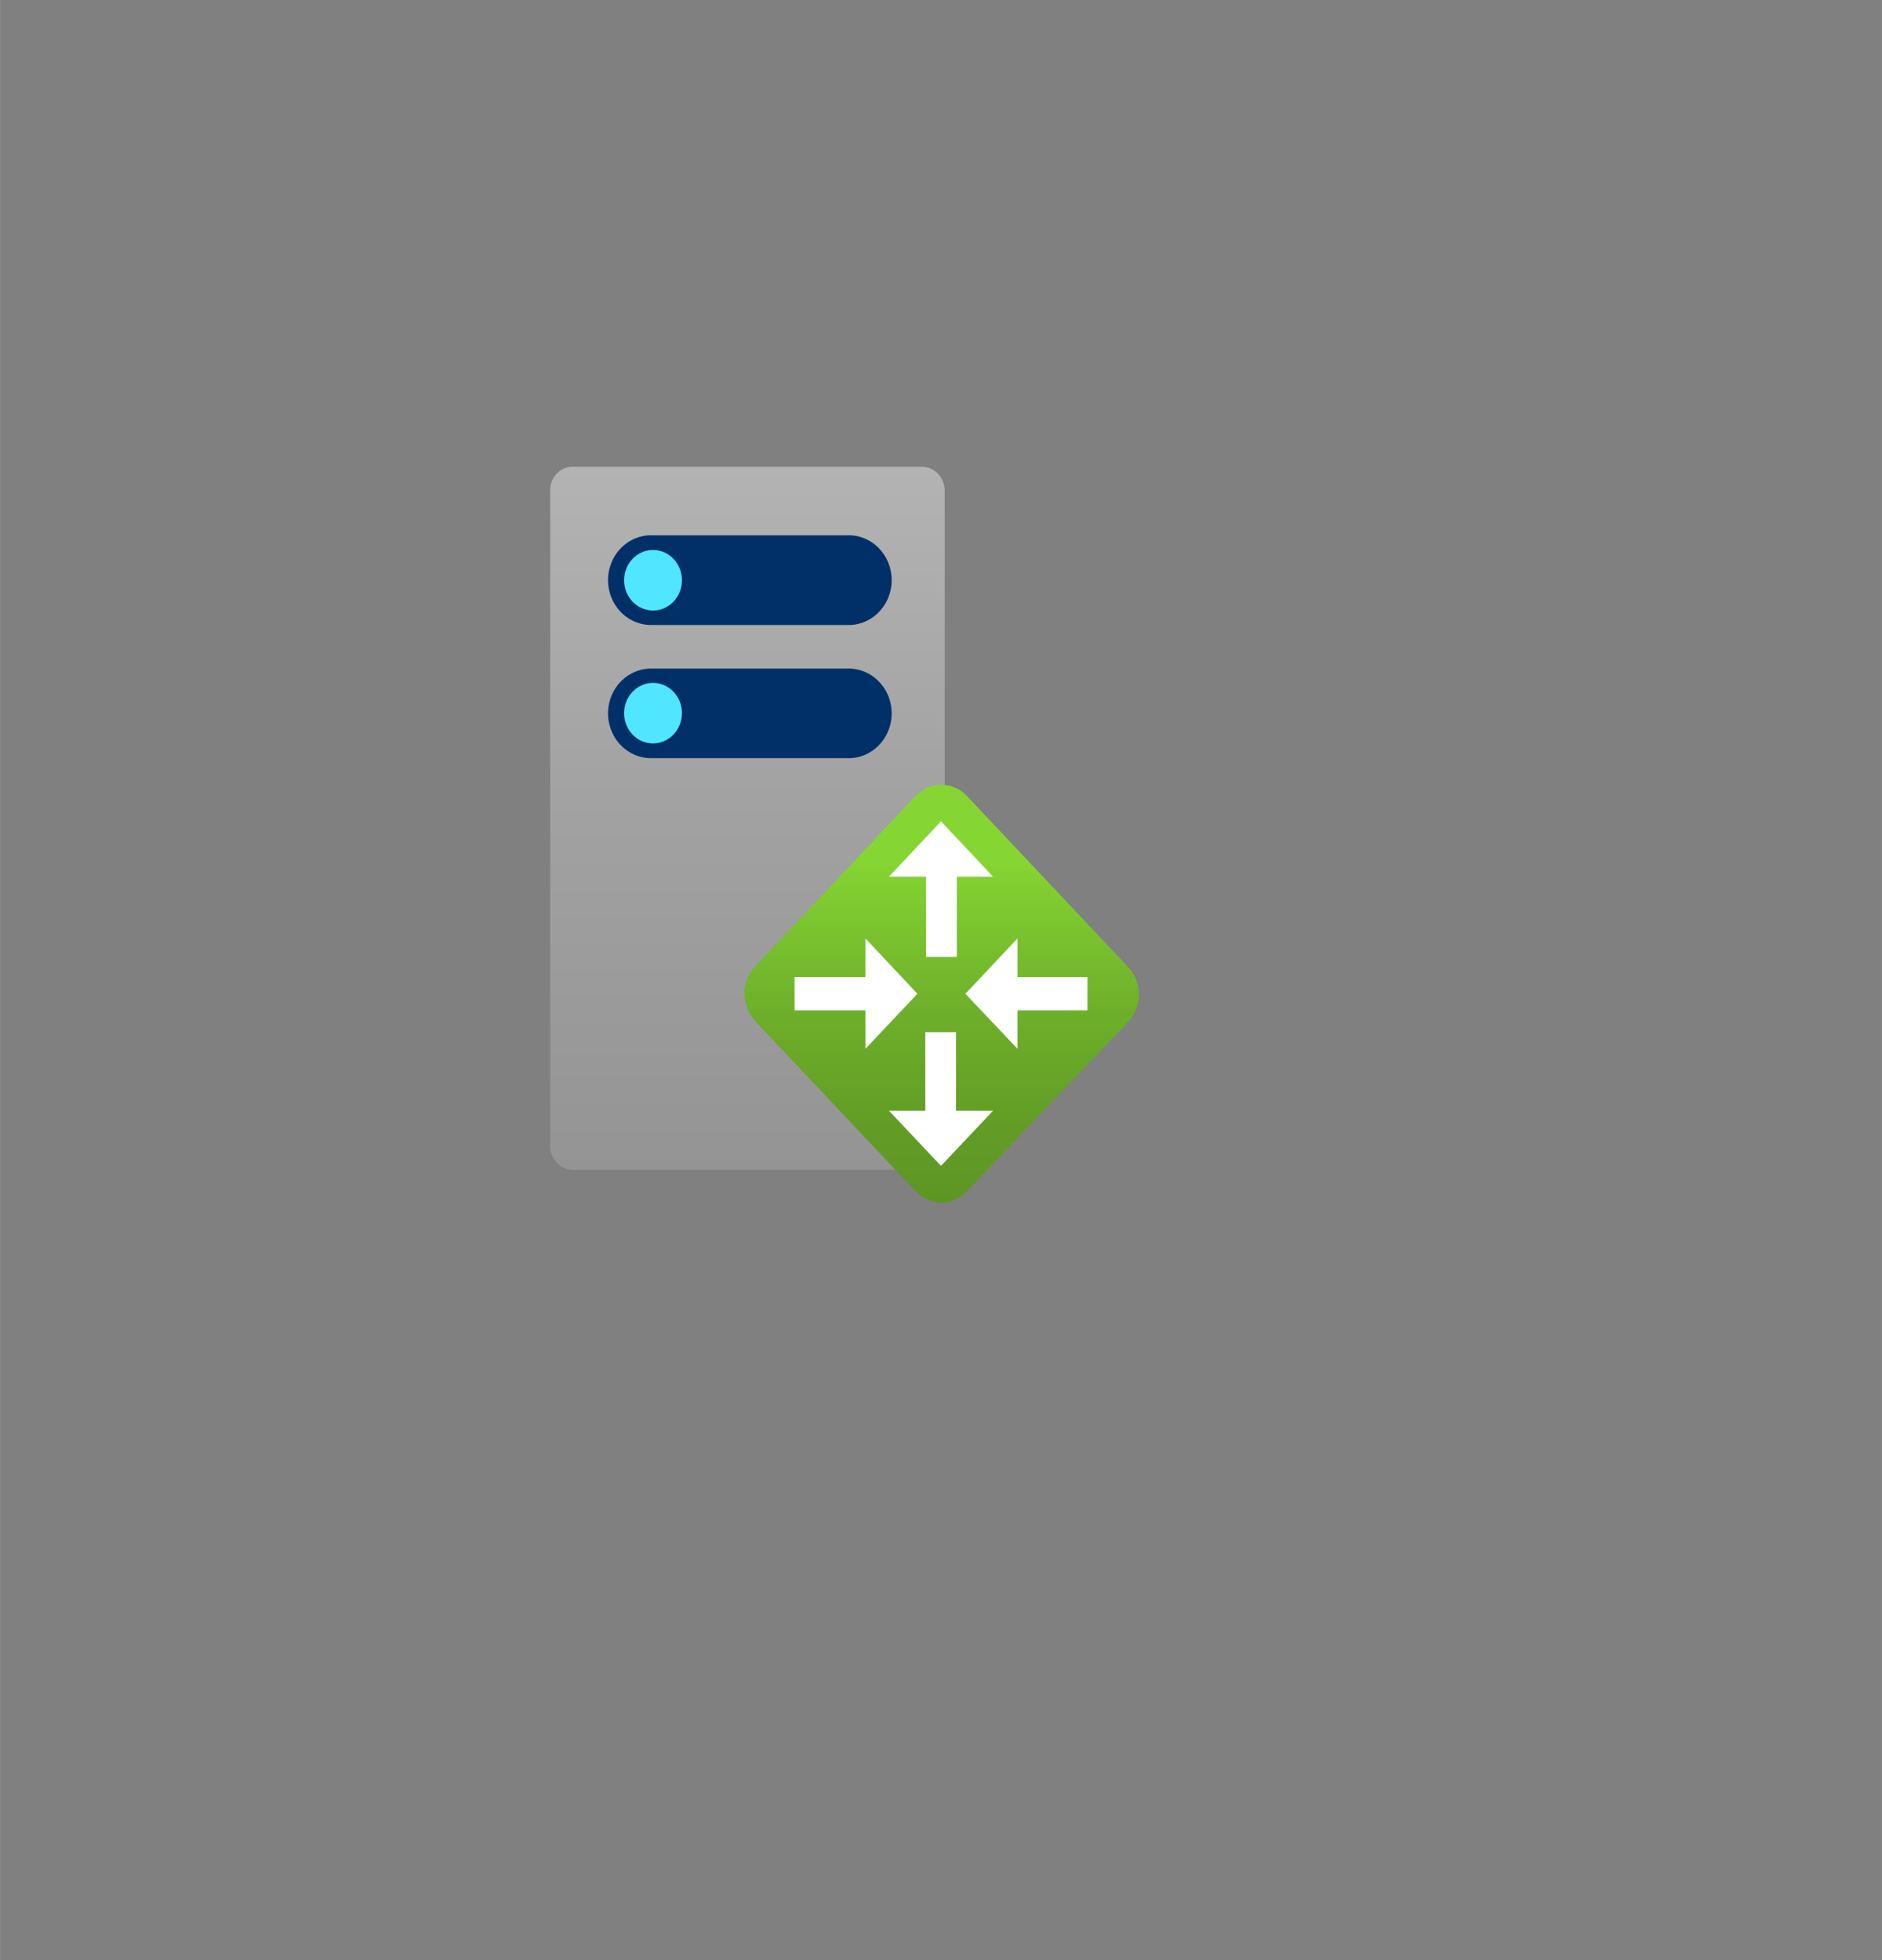 <?xml version="1.0" encoding="UTF-8" standalone="no"?>
<!DOCTYPE svg PUBLIC "-//W3C//DTD SVG 1.1//EN" "http://www.w3.org/Graphics/SVG/1.1/DTD/svg11.dtd">
<!-- Generated by Microsoft Visio, SVG Export Proxy Server.svg Page-1 -->
<svg xmlns="http://www.w3.org/2000/svg" xmlns:xlink="http://www.w3.org/1999/xlink" xmlns:ev="http://www.w3.org/2001/xml-events"
		width="2.013in" height="2.097in" viewBox="0 0 144.961 151.018" xml:space="preserve" color-interpolation-filters="sRGB"
		class="st6">
	<rect x="0" y="0" width="144.961" height="151.018" fill="#808080" stroke="none"/>
	<style type="text/css">
	<![CDATA[
		.st1 {fill:url(#grad0-11);stroke:none;stroke-linecap:butt;stroke-width:35.96}
		.st2 {fill:#003067;stroke:none;stroke-linecap:butt;stroke-width:35.96}
		.st3 {fill:#50e6ff;stroke:none;stroke-linecap:butt;stroke-width:35.96}
		.st4 {fill:url(#grad0-29);stroke:none;stroke-linecap:butt;stroke-width:34}
		.st5 {fill:#ffffff;stroke:none;stroke-linecap:butt;stroke-width:61.2}
		.st6 {fill:none;fill-rule:evenodd;font-size:12px;overflow:visible;stroke-linecap:square;stroke-miterlimit:3}
	]]>
	</style>

	<defs id="Patterns_And_Gradients">
		<linearGradient id="grad0-11" x1="0" y1="0" x2="1" y2="0" gradientTransform="rotate(-90 0.5 0.5)">
			<stop offset="0" stop-color="#949494" stop-opacity="1"/>
			<stop offset="0.53" stop-color="#a2a2a2" stop-opacity="1"/>
			<stop offset="1" stop-color="#b3b3b3" stop-opacity="1"/>
		</linearGradient>
		<linearGradient id="grad0-29" x1="0" y1="0" x2="1" y2="0" gradientTransform="rotate(-90 0.5 0.5)">
			<stop offset="0" stop-color="#5e9624" stop-opacity="1"/>
			<stop offset="0.18" stop-color="#629c25" stop-opacity="1"/>
			<stop offset="0.44" stop-color="#6dae2a" stop-opacity="1"/>
			<stop offset="0.73" stop-color="#7fcb30" stop-opacity="1"/>
			<stop offset="0.82" stop-color="#86d633" stop-opacity="1"/>
		</linearGradient>
	</defs>
	<g>
		<title>Page-1</title>
		<g id="group11238-1" transform="translate(42.375,-58.365)">
			<title>Proxy Server.11238</title>
			<g id="group11239-2">
				<title>Page-1</title>
				<g id="group11240-3">
					<title>Sheet.11240</title>
					<g id="group11241-4" transform="translate(-2.29816E-13,-2.526)">
						<title>Sheet.11241</title>
						<g id="group11242-5">
							<title>Icon-databases-136.149</title>
							<g id="group11243-6">
								<title>path4-5</title>
								<g id="group11244-7">
									<title>Sheet.11244</title>
									<g id="shape11245-8">
										<title>Sheet.11245</title>
										<path d="M30.39 149.17 A1.879 1.795 90 0 1 28.63 151.02 L1.76 151.02 A1.847 1.764
													 90 0 1 -0 149.17 L0 98.69 A1.814 1.733 90 0 1 1.76 96.85 L28.63 96.85 A1.847
													 1.764 90 0 1 30.39 98.69 L30.39 149.17 Z" class="st1"/>
									</g>
								</g>
							</g>
							<g id="group11246-12" transform="translate(4.457,-31.72)">
								<title>path6-7</title>
								<g id="group11247-13">
									<title>Sheet.11247</title>
									<g id="shape11248-14">
										<title>Sheet.11248</title>
										<path d="M-0 147.56 A3.467 3.311 90 0 1 3.28 144.12 L18.44 144.12 A3.467 3.311 90
													 0 1 21.85 147.56 A3.467 3.311 90 0 1 18.44 151.02 L3.28 151.02 A3.467
													 3.311 90 0 1 -0 147.56 ZM0 137.32 A3.467 3.311 90 0 1 3.28 133.85 L18.44
													 133.85 A3.467 3.311 90 0 1 21.85 137.32 A3.467 3.311 90 0 1 18.44 140.76
													 L3.28 140.76 A3.467 3.311 90 0 1 0 137.32 Z" class="st2"/>
									</g>
								</g>
							</g>
							<g id="group11249-16" transform="translate(5.694,-43.091)">
								<title>circle8-5</title>
								<g id="group11250-17">
									<title>Sheet.11250</title>
									<g id="shape11251-18">
										<title>Sheet.11251</title>
										<ellipse cx="2.228" cy="148.685" rx="2.228" ry="2.333" class="st3"/>
									</g>
								</g>
							</g>
							<g id="group11252-20" transform="translate(5.694,-32.853)">
								<title>circle10-2</title>
								<g id="group11253-21">
									<title>Sheet.11253</title>
									<g id="shape11254-22">
										<title>Sheet.11254</title>
										<ellipse cx="2.228" cy="148.685" rx="2.228" ry="2.333" class="st3"/>
									</g>
								</g>
							</g>
						</g>
					</g>
					<g id="group11255-24" transform="translate(14.962,2.84217E-13)">
						<title>Sheet.11255</title>
						<g id="group11256-25">
							<title>Sheet.11256</title>
							<g id="shape11257-26">
								<title>Sheet.11257</title>
								<path d="M15.16 151.02 A3.024 2.848 90 0 1 13.16 150.11 L0.84 137.04 A3.029 2.853 90 0 1 0
											 134.92 A3.024 2.848 90 0 1 0.85 132.8 L13.16 119.72 C13.71 119.14 14.44 118.82 15.17
											 118.82 C15.89 118.82 16.63 119.14 17.17 119.72 L29.54 132.85 C30.09 133.44 30.39 134.14
											 30.39 134.98 A3.024 2.848 90 0 1 29.54 137.11 L17.17 150.11 A3.024 2.848 90 0
											 1 15.16 151.02 Z" class="st4"/>
							</g>
						</g>
						<g id="group11258-30" transform="translate(3.864,-2.835)">
							<title>Sheet.11258</title>
							<g id="shape11259-31">
								<title>Sheet.11259</title>
								<path d="M11.28 124.48 L7.27 128.74 L10.13 128.74 L10.13 134.92 L12.5 134.92 L12.5 128.74 L15.29
											 128.74 L11.28 124.48 ZM11.28 151.02 L15.29 146.77 L12.44 146.77 L12.44 140.72 L10.07
											 140.72 L10.07 146.77 L7.27 146.77 L11.28 151.02 ZM13.16 137.76 L17.17 142 L17.17 139.04
											 L22.56 139.04 L22.56 136.47 L17.17 136.47 L17.17 133.5 L13.16 137.76 ZM9.46 137.76 L5.46
											 133.5 L5.46 136.47 L0 136.47 L0 139.04 L5.46 139.04 L5.46 142 L9.46 137.76 Z"
										class="st5"/>
							</g>
						</g>
					</g>
				</g>
			</g>
		</g>
	</g>
</svg>

